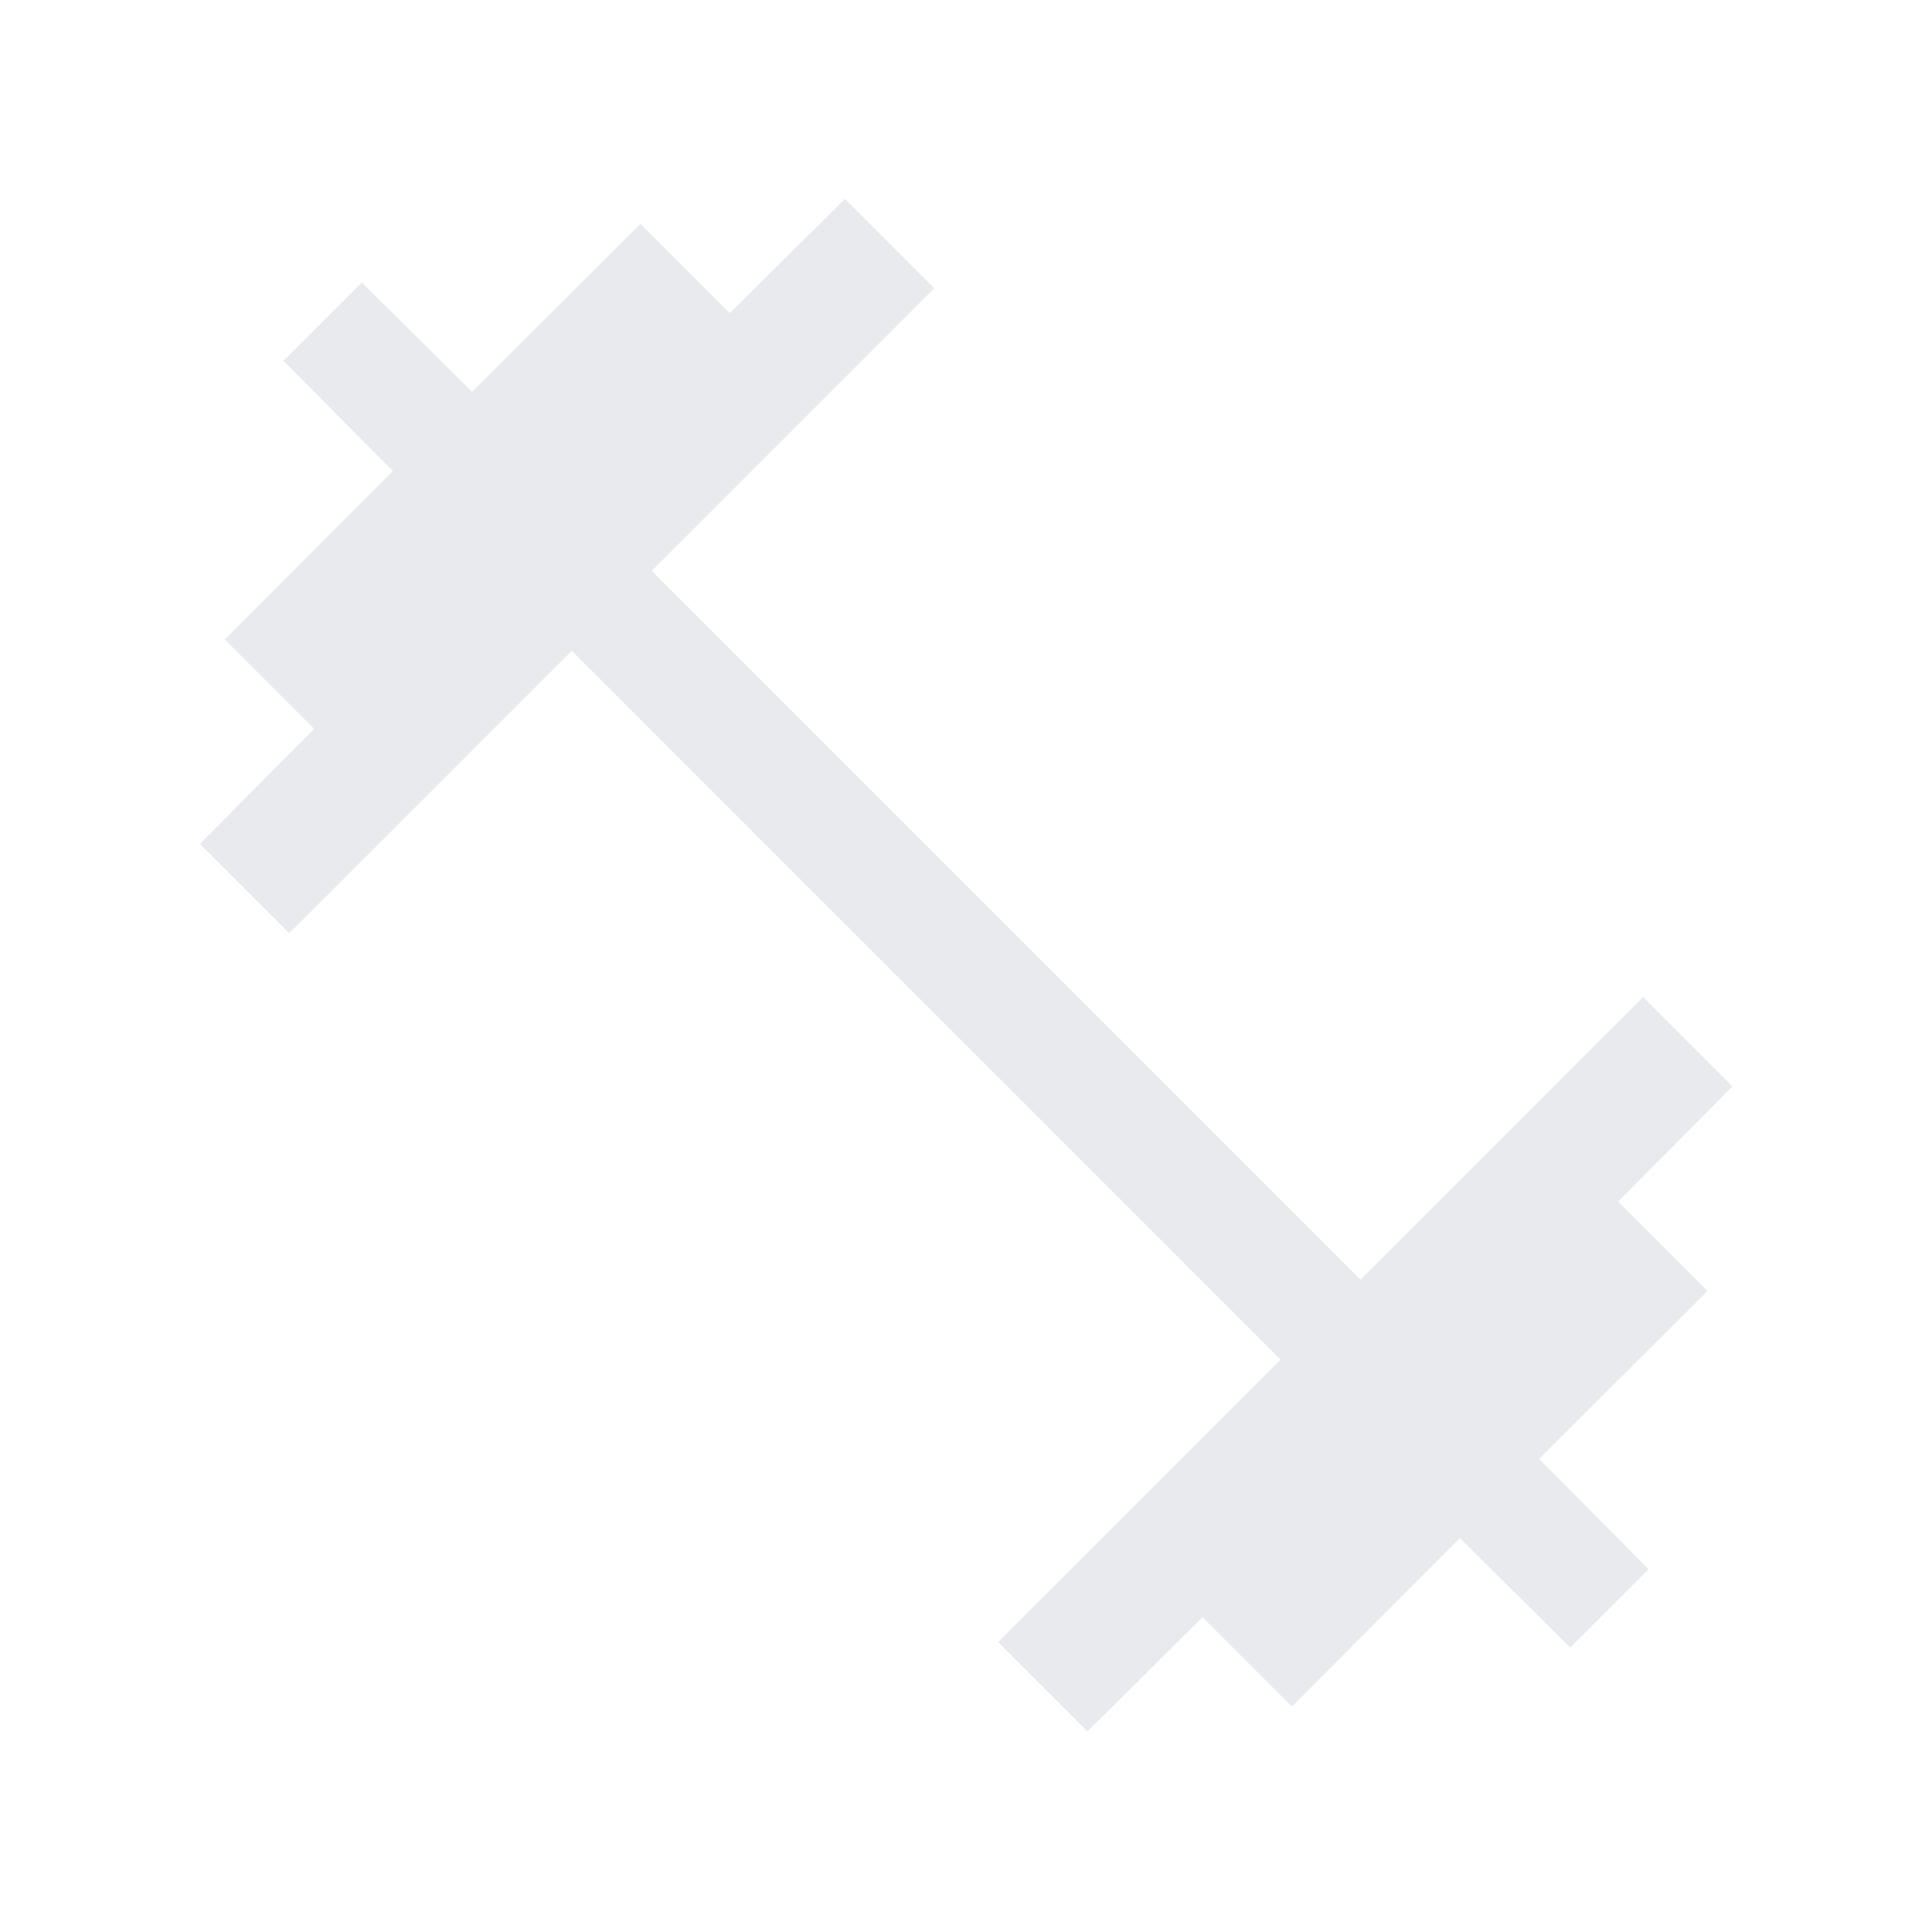 <svg xmlns="http://www.w3.org/2000/svg" height="24px" viewBox="0 -960 960 960" width="24px" fill="#e8eaed"><path d="m540.35-99.65-44.39-44.39 140.39-140.38-352.23-352.23-140.39 140.38-44.38-44.38 56.77-57.2-44.39-44.38 83.5-83.69-54.38-54.81 38.92-38.92 54.81 54.38 83.69-83.5 44.38 44.39 57.2-56.77 44.38 44.38-140.38 140.39 352.23 352.23 140.38-140.39 44.39 44.39-56.77 57.19 44.38 44.38-83.69 83.5 54.38 54.81-38.92 38.92-54.81-54.38-83.5 83.69-44.38-44.38-57.19 56.77Z"/></svg>